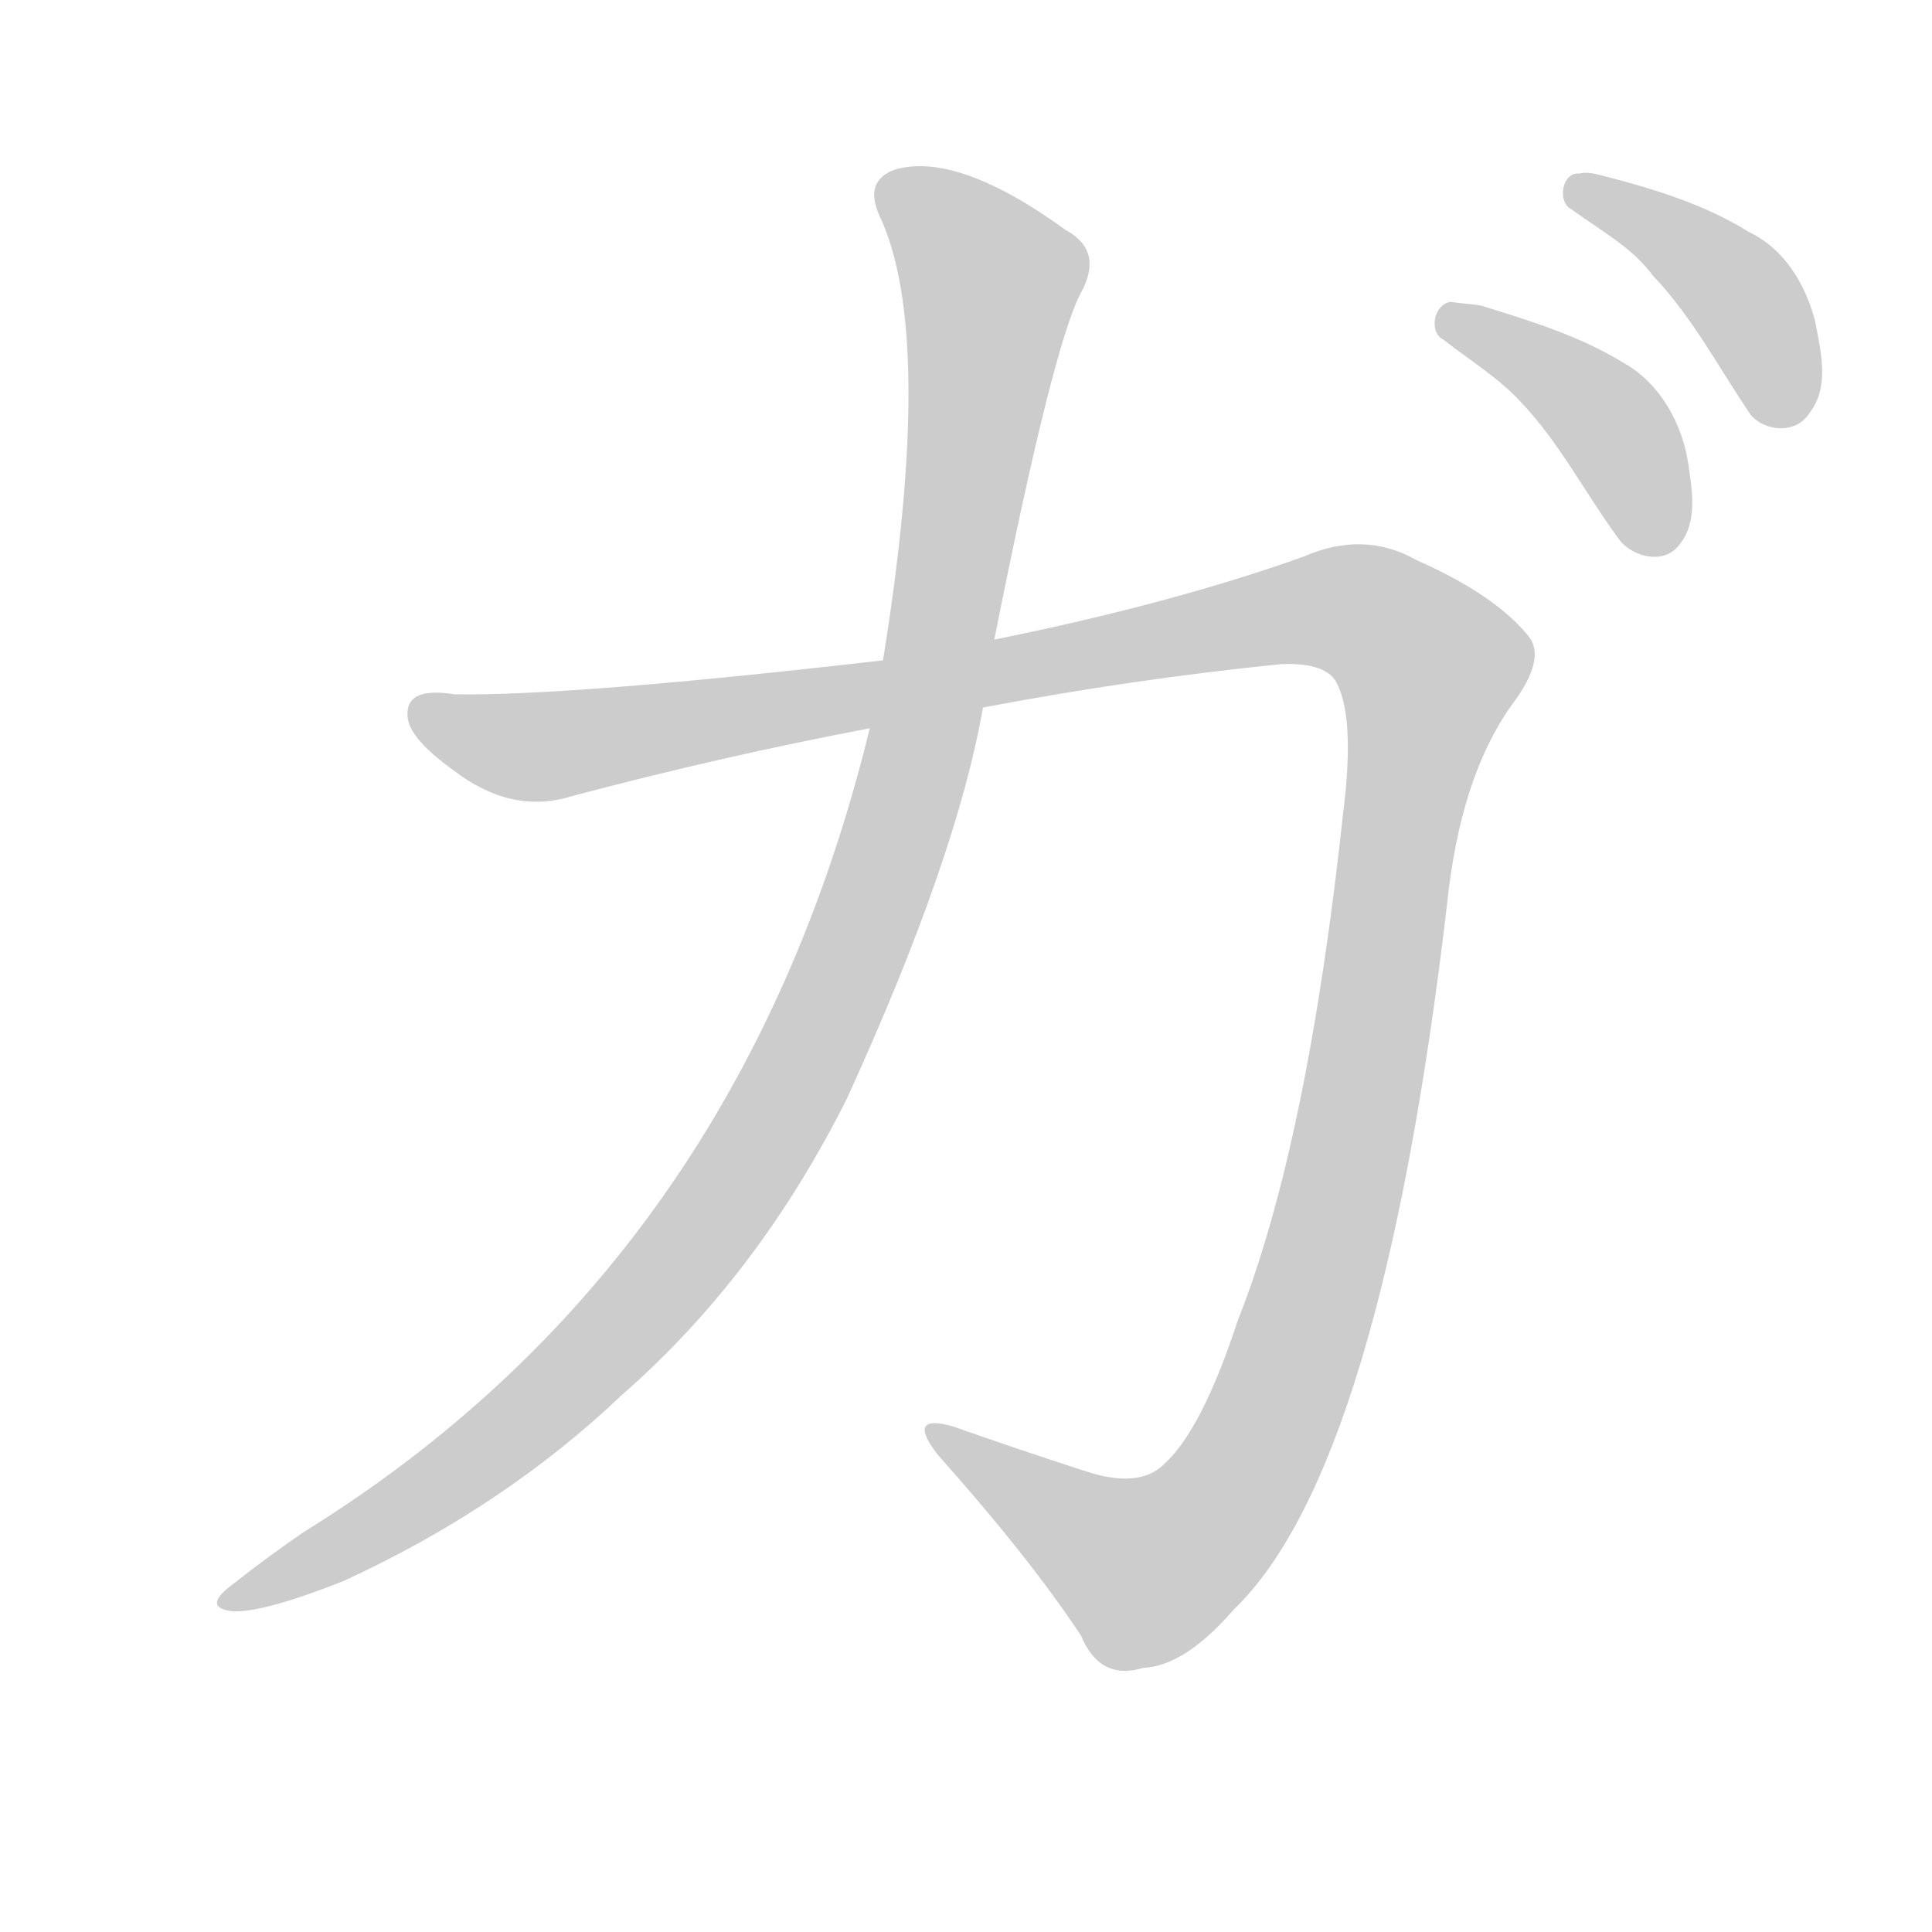 <!--
AnimCJK 2016-2018 Copyright Francois Mizessyn, https://github.com/parsimonhi/animCJK
You can redistribute and/or modify these files under the terms of the GNU
Lesser General Public License as published by the Free Software Foundation,
either version 3 of the license, or (at your option) any later version. You
should have received a copy of this license (the file "LGPL.txt") along with
these files; if not, see <http://www.gnu.org/licenses/>.
-->
<svg id="z12460" class="acjk" version="1.1" viewBox="0 0 1024 1024" xmlns="http://www.w3.org/2000/svg" xmlns:xlink="http://www.w3.org/1999/xlink">
<style>
<![CDATA[
@keyframes z12460k {
	from {
		stroke:#ccc;
		stroke-dashoffset:3334;
	}
	1% {
		stroke:#c00;
		stroke-dashoffset:3334;
	}
	75% {
		stroke:#c00;
		stroke-dashoffset:0;
	}
	to {
		stroke:#000;
	}
}
#z12460 path[clip-path] {
	animation:z12460k 1s linear both;
	stroke-dasharray:3334;
	stroke-width:128;
	stroke-linecap:round;
	fill:none;
}
#z12460 path[clip-path="url(#z12460c1)"] {animation-delay:1s;}
#z12460 path[clip-path="url(#z12460c2)"] {animation-delay:2s;}
#z12460 path[clip-path="url(#z12460c3)"] {animation-delay:3s;}
#z12460 path[clip-path="url(#z12460c4)"] {animation-delay:4s;}
#z12460 path {fill:#ccc;}
]]>
</style>
<path id="z12460d1" d="M521 375Q600 360 679 352Q704 351 709 363Q718 382 712 430Q693 607 656 700Q637 758 617 776Q604 789 576 780Q539 768 505 756Q480 749 497 771Q546 826 573 867Q583 891 606 884Q628 883 654 853Q732 778 767 479Q774 412 801 374Q820 349 810 337Q792 315 751 297Q723 281 691 295Q621 320 527 339C488 346 488 346 468 350Q303 369 241 368Q216 364 216 378Q215 390 240 408Q271 432 303 422Q382 401 461 386C501 379 501 379 521 375Z"></path>
<path id="z12460d2" d="M461 386Q392 669 161 812Q142 825 123 840Q107 852 123 854Q139 855 182 838Q267 799 330 739Q402 676 449 582Q507 455 521 375C525 351 525 351 527 339Q558 183 573 155Q585 133 565 122Q507 80 474 90Q458 96 466 114Q496 177 468 350C463 374 463 374 461 386Z"></path>
<path id="z12460d3" d="M769 160C760 161 757 176 765 180C779 191 794 200 806 213C827 235 841 263 859 287C866 295 881 299 889 290C900 278 897 261 895 247C892 225 880 203 860 192C837 178 811 170 785 162C780 161 775 161 769 160Z"></path>
<path id="z12460d4" d="M837 92C828 91 825 107 833 111C848 122 865 131 876 146C897 168 911 195 928 220C936 229 952 230 959 219C970 205 965 186 962 170C957 151 946 132 927 123C903 108 876 100 849 93C845 92 841 91 837 92Z"></path>
<defs>
	<clipPath id="z12460c1"><use xlink:href="#z12460d1"></use></clipPath>
	<clipPath id="z12460c2"><use xlink:href="#z12460d2"></use></clipPath>
	<clipPath id="z12460c3"><use xlink:href="#z12460d3"></use></clipPath>
	<clipPath id="z12460c4"><use xlink:href="#z12460d4"></use></clipPath>
</defs>
<path pathLength="3333" clip-path="url(#z12460c1)" d="M221 376L287 396L711 322L760 354L710 636L659 783L594 834L499 762"></path>
<path pathLength="3333" clip-path="url(#z12460c2)" d="M470 97L528 158L489 391L439 537L313 721L121 848"></path>
<path pathLength="3333" clip-path="url(#z12460c3)" d="M 774,174 863,218 879,282"></path>
<path pathLength="3333" clip-path="url(#z12460c4)" d="M 843,104 927,150 949,212"></path>
</svg>